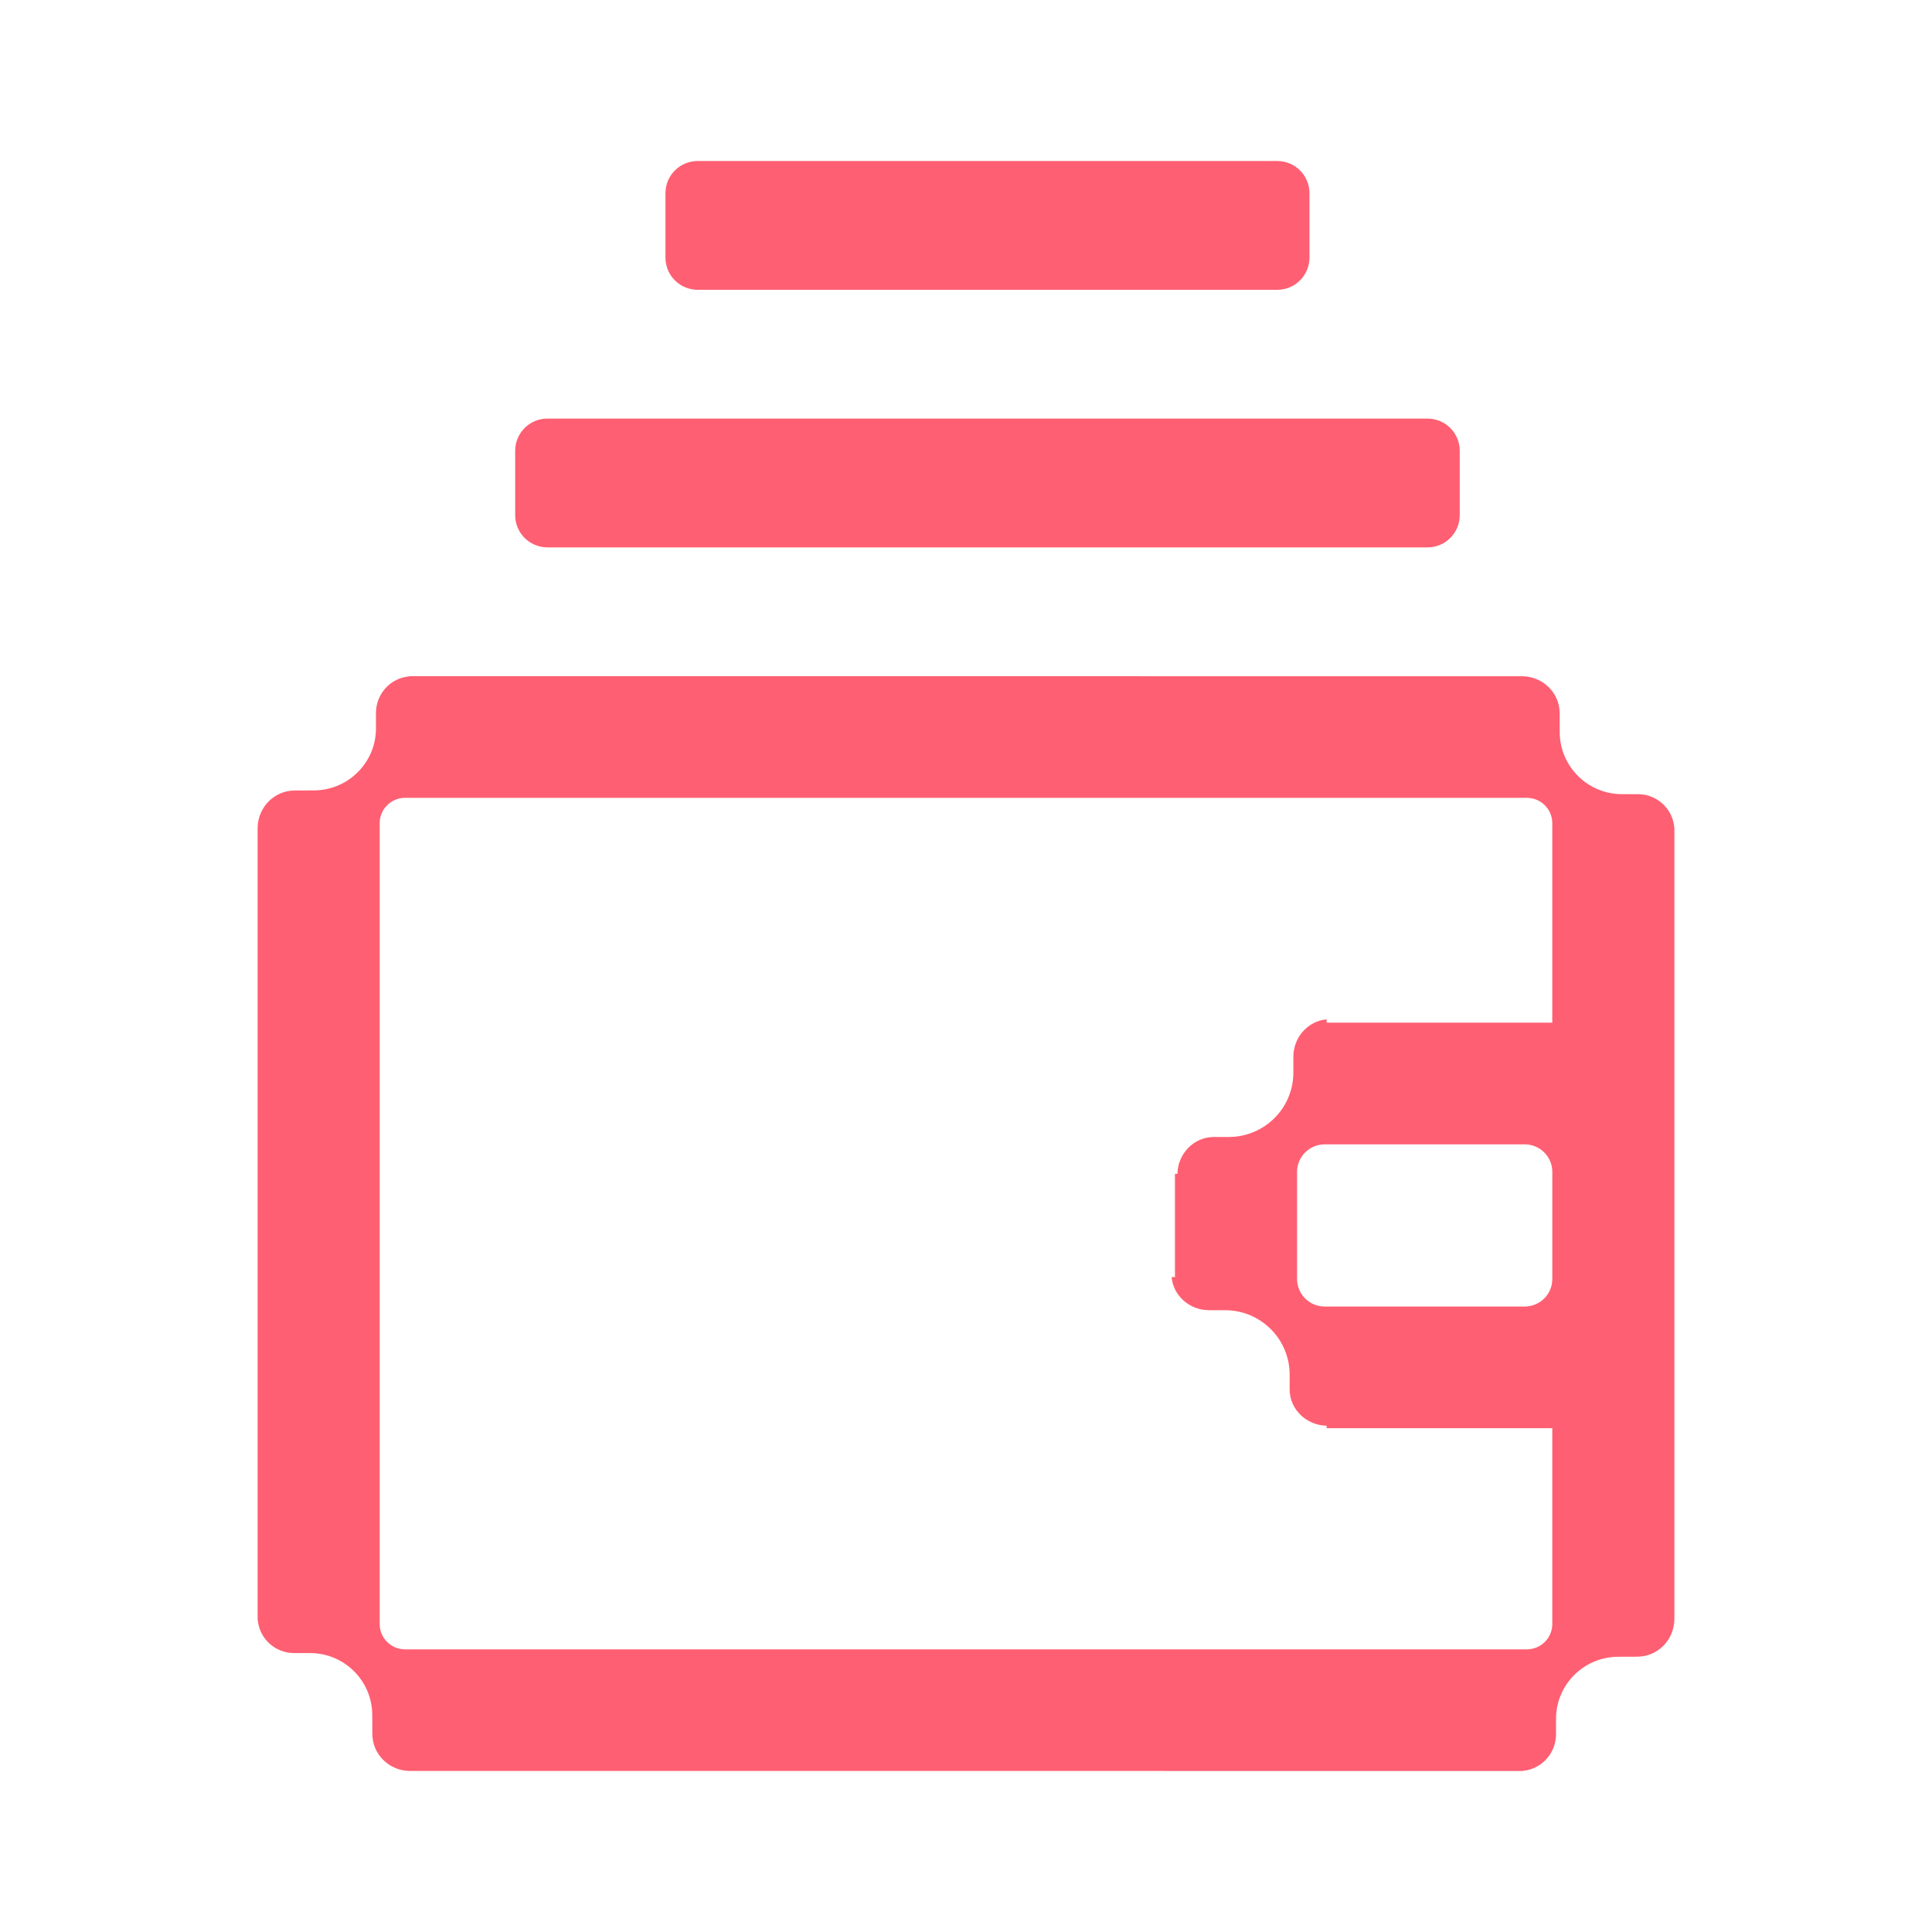 <svg width="50" height="50" viewBox="0 0 50 50" fill="none" xmlns="http://www.w3.org/2000/svg">
<path d="M43.33 21.411C43.288 20.93 42.883 20.552 42.389 20.553H41.984C41.093 20.556 40.368 19.837 40.365 18.949L40.364 18.455C40.362 17.935 39.937 17.513 39.408 17.501L10.592 17.5V17.504C10.108 17.546 9.729 17.955 9.73 18.455V18.844C9.733 19.732 9.012 20.454 8.121 20.456L7.625 20.458C7.103 20.46 6.68 20.885 6.668 21.411H6.667V41.922H6.67C6.712 42.404 7.117 42.782 7.611 42.781H8.017C8.908 42.778 9.632 43.496 9.634 44.384L9.636 44.878C9.638 45.398 10.063 45.82 10.592 45.832L39.408 45.833V45.83C39.892 45.788 40.271 45.378 40.27 44.878V44.489C40.267 43.601 40.988 42.879 41.879 42.877L42.375 42.875C42.897 42.873 43.32 42.45 43.332 41.923H43.333V21.411H43.33ZM39.516 42.685H10.484C10.12 42.685 9.826 42.391 9.826 42.03V21.303C9.826 20.941 10.121 20.648 10.484 20.648H39.515C39.879 20.648 40.173 20.942 40.173 21.303V26.467H34.333V26.381C33.85 26.424 33.471 26.842 33.472 27.355V27.755C33.474 28.675 32.728 29.422 31.805 29.425H31.41C30.898 29.428 30.484 29.852 30.471 30.379H30.408V33.05H30.321C30.364 33.532 30.784 33.91 31.299 33.908H31.701C32.623 33.906 33.373 34.65 33.376 35.569V35.963C33.379 36.473 33.805 36.886 34.333 36.898V36.961H40.173V42.03C40.173 42.392 39.878 42.685 39.515 42.685H39.516ZM40.174 33.1C40.174 33.495 39.853 33.813 39.459 33.813H34.283C33.888 33.813 33.568 33.494 33.568 33.1V30.328C33.568 29.934 33.889 29.616 34.283 29.616H39.459C39.854 29.616 40.174 29.935 40.174 30.328V33.1Z" fill="#FF5F72"/>
<path d="M17.222 5C17.222 4.54 17.595 4.167 18.056 4.167H33.056C33.516 4.167 33.889 4.54 33.889 5V6.667C33.889 7.127 33.516 7.5 33.056 7.5H18.056C17.595 7.5 17.222 7.127 17.222 6.667V5Z" fill="#FF5F72"/>
<path d="M13.333 11.666C13.333 11.206 13.706 10.833 14.167 10.833H36.944C37.405 10.833 37.778 11.206 37.778 11.666V13.333C37.778 13.793 37.405 14.166 36.944 14.166H14.167C13.706 14.166 13.333 13.793 13.333 13.333V11.666Z" fill="#FF5F72"/>
</svg>
